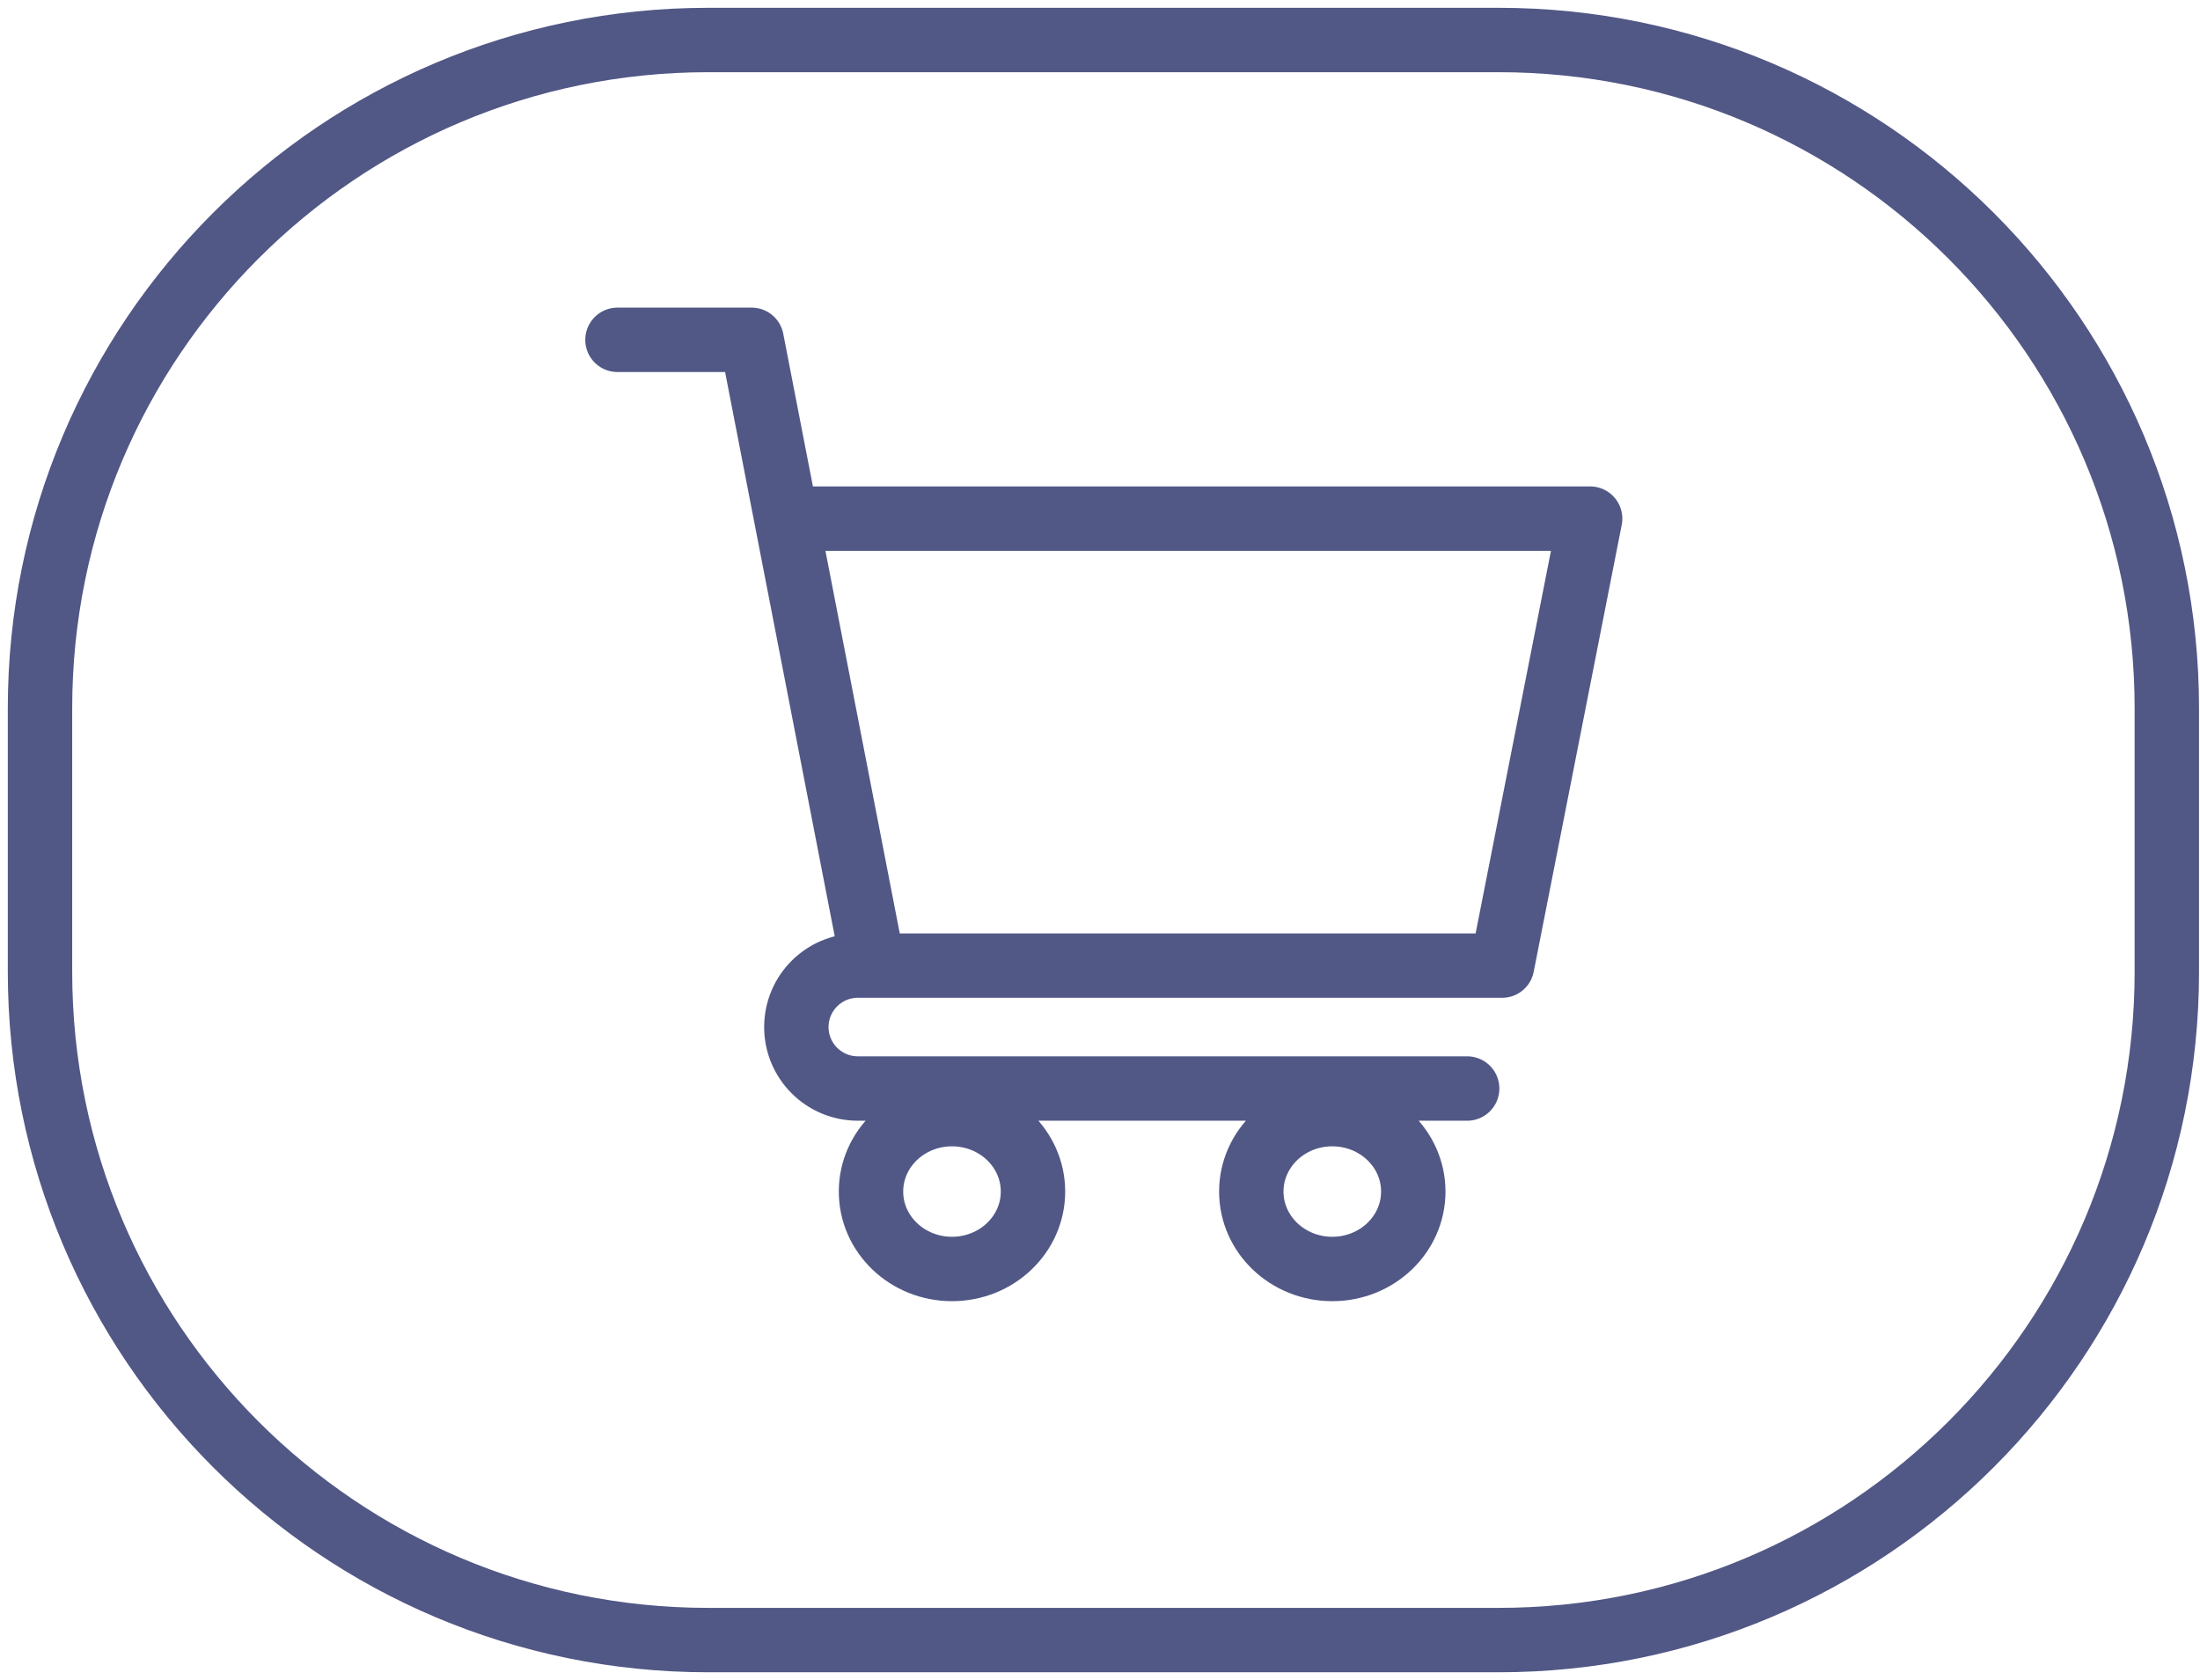 <svg width="165" height="126" viewBox="0 0 165 126" fill="none" xmlns="http://www.w3.org/2000/svg">
<path d="M110.037 81.635H64.339C61.791 81.635 59.727 79.571 59.727 77.025C59.727 74.479 61.791 72.416 64.339 72.416C64.339 72.416 64.638 72.416 65.18 72.416M58.978 38.895H119.26L112.657 72.417H65.491L56.373 25.486H46.31M3 53.122C3 25.44 25.44 3 53.122 3H112.39C140.072 3 162.512 25.44 162.512 53.122V72.878C162.512 100.56 140.072 123 112.39 123H53.122C25.44 123 3 100.56 3 72.878V53.122ZM105.996 89.362C105.996 92.57 103.277 95.169 99.922 95.169C96.567 95.169 93.848 92.57 93.848 89.362C93.848 86.155 96.567 83.555 99.922 83.555C103.277 83.555 105.996 86.155 105.996 89.362ZM77.474 89.362C77.474 92.57 74.754 95.169 71.399 95.169C68.044 95.169 65.325 92.57 65.325 89.362C65.325 86.155 68.044 83.555 71.399 83.555C74.754 83.555 77.474 86.155 77.474 89.362Z" stroke="#515886" stroke-width="4.83" stroke-linecap="round" stroke-linejoin="round"/>
</svg>
